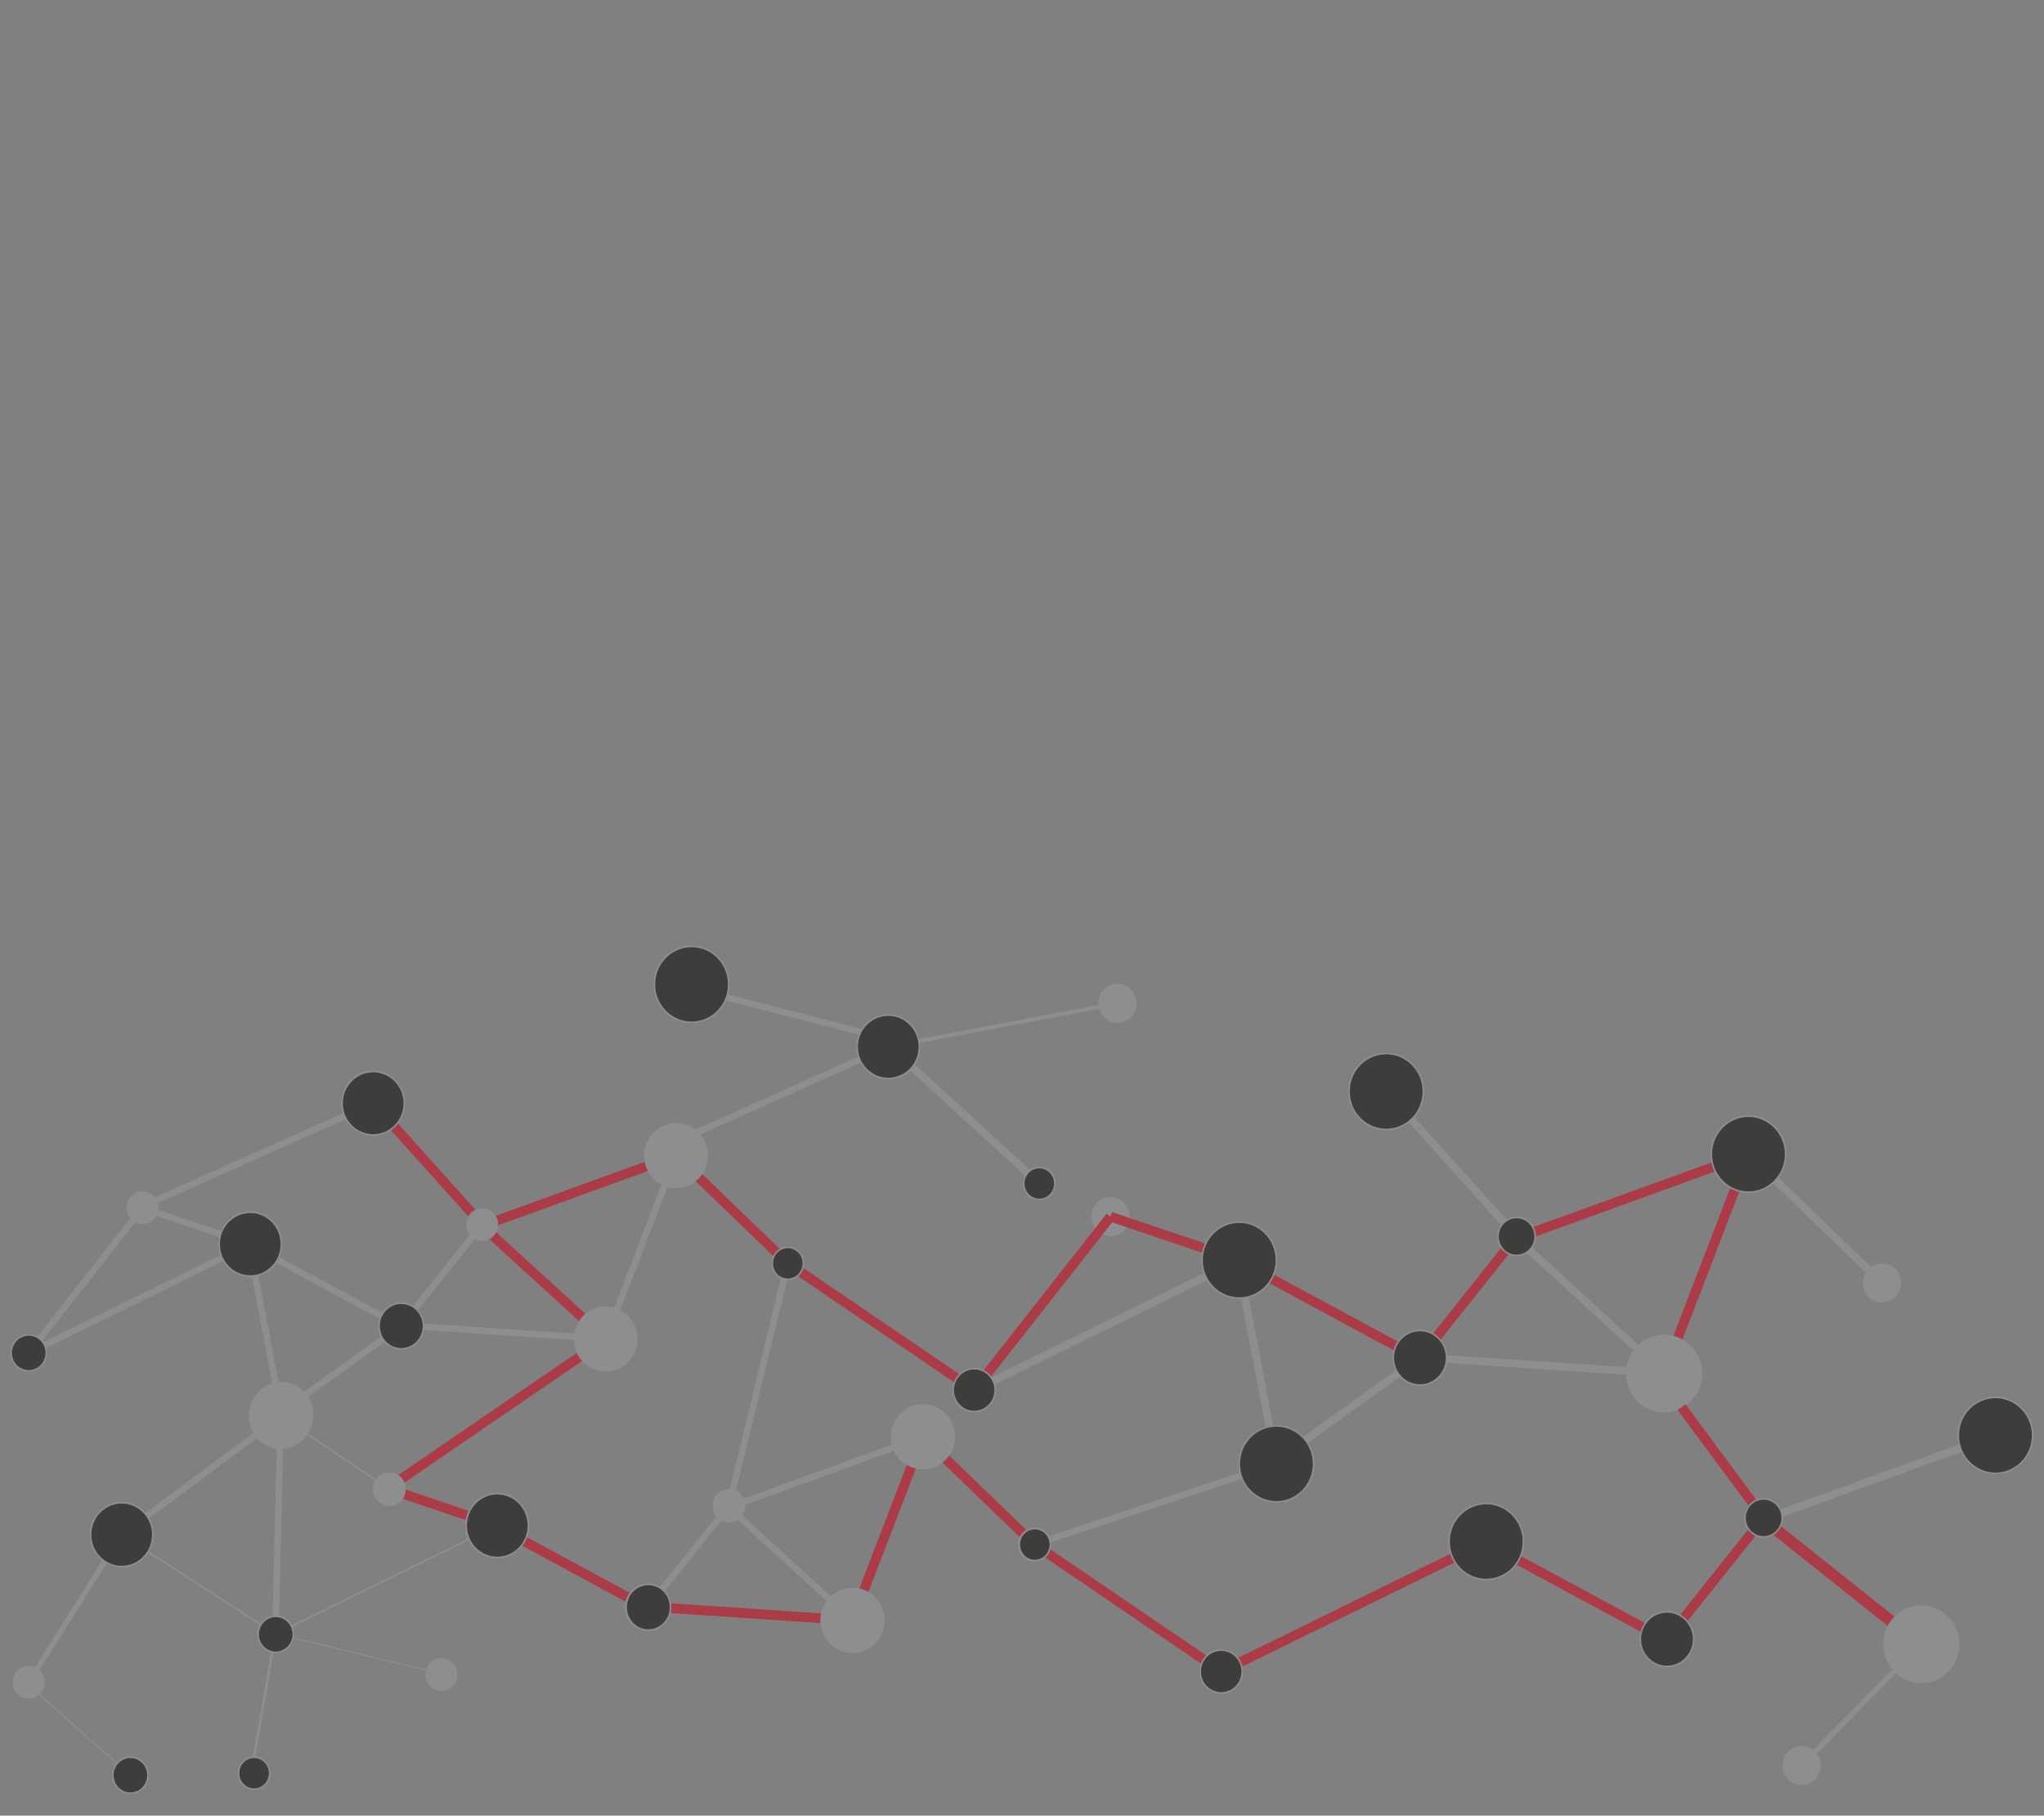 <?xml version="1.0" encoding="UTF-8"?>
<svg id="Layer_1" data-name="Layer 1" xmlns="http://www.w3.org/2000/svg" xmlns:xlink="http://www.w3.org/1999/xlink" version="1.1" viewBox="0 0 1011.1 898.1">
  <rect x="0" y="0" width="1011.1" height="898.1" fill="#808080" stroke="none"/>
  <defs>
    <style>
      .cls-1 {
        stroke-width: .5px;
      }

      .cls-1, .cls-2, .cls-3, .cls-4, .cls-5, .cls-6, .cls-7, .cls-8, .cls-9, .cls-10, .cls-11, .cls-12, .cls-13, .cls-14, .cls-15, .cls-16, .cls-17, .cls-18, .cls-19, .cls-20, .cls-21, .cls-22, .cls-23, .cls-24, .cls-25, .cls-26, .cls-27, .cls-28, .cls-29, .cls-30, .cls-31, .cls-32, .cls-33, .cls-34, .cls-35, .cls-36, .cls-37, .cls-38, .cls-39, .cls-40, .cls-41, .cls-42, .cls-43, .cls-44, .cls-45, .cls-46, .cls-47, .cls-48, .cls-49, .cls-50 {
        stroke-miterlimit: 10;
      }

      .cls-1, .cls-2, .cls-3, .cls-4, .cls-5, .cls-6, .cls-7, .cls-8, .cls-9, .cls-11, .cls-12, .cls-13, .cls-14, .cls-15, .cls-16, .cls-17, .cls-18, .cls-19, .cls-20, .cls-21, .cls-22, .cls-23, .cls-24, .cls-25, .cls-26, .cls-27, .cls-28, .cls-29, .cls-30, .cls-31, .cls-32, .cls-33, .cls-34, .cls-35, .cls-36, .cls-37, .cls-38, .cls-39, .cls-40, .cls-41, .cls-42, .cls-43, .cls-44, .cls-45, .cls-46, .cls-47, .cls-48, .cls-50 {
        stroke: #929497;
      }

      .cls-1, .cls-2, .cls-3, .cls-4, .cls-6, .cls-9, .cls-10, .cls-11, .cls-37, .cls-46, .cls-48, .cls-49 {
        fill: none;
      }

      .cls-2 {
        stroke-width: 2.7px;
      }

      .cls-3, .cls-12, .cls-13, .cls-14, .cls-15, .cls-16, .cls-17, .cls-18, .cls-19, .cls-20, .cls-21, .cls-22, .cls-23, .cls-24, .cls-25, .cls-26, .cls-27, .cls-28, .cls-29, .cls-30, .cls-31, .cls-32, .cls-33, .cls-34, .cls-35, .cls-36, .cls-38, .cls-39, .cls-40, .cls-41, .cls-42, .cls-43, .cls-44, .cls-45, .cls-47 {
        stroke-width: .8px;
      }

      .cls-4 {
        stroke-width: 2px;
      }

      .cls-5 {
        stroke-width: .4px;
      }

      .cls-5, .cls-7, .cls-8, .cls-12, .cls-50 {
        fill: #929497;
      }

      .cls-6 {
        stroke-width: 3.8px;
      }

      .cls-7 {
        stroke-width: .4px;
      }

      .cls-8 {
        stroke-width: .9px;
      }

      .cls-9 {
        stroke-width: .6px;
      }

      .cls-51 {
        opacity: .7;
      }

      .cls-10 {
        stroke-width: 5.7px;
      }

      .cls-10, .cls-49 {
        stroke: #be1e2d;
      }

      .cls-11 {
        stroke-width: 3.1px;
      }

      .cls-13 {
        fill: url(#radial-gradient-30);
      }

      .cls-14 {
        fill: url(#radial-gradient-32);
      }

      .cls-15 {
        fill: url(#radial-gradient-31);
      }

      .cls-16 {
        fill: url(#radial-gradient-24);
      }

      .cls-17 {
        fill: url(#radial-gradient-22);
      }

      .cls-18 {
        fill: url(#radial-gradient-26);
      }

      .cls-19 {
        fill: url(#radial-gradient-27);
      }

      .cls-20 {
        fill: url(#radial-gradient-29);
      }

      .cls-21 {
        fill: url(#radial-gradient-28);
      }

      .cls-22 {
        fill: url(#radial-gradient-23);
      }

      .cls-23 {
        fill: url(#radial-gradient-33);
      }

      .cls-24 {
        fill: url(#radial-gradient-20);
      }

      .cls-25 {
        fill: url(#radial-gradient-21);
      }

      .cls-26 {
        fill: url(#radial-gradient-25);
      }

      .cls-27 {
        fill: url(#radial-gradient-19);
      }

      .cls-28 {
        fill: url(#radial-gradient-10);
      }

      .cls-29 {
        fill: url(#radial-gradient-11);
      }

      .cls-30 {
        fill: url(#radial-gradient-17);
      }

      .cls-31 {
        fill: url(#radial-gradient-18);
      }

      .cls-32 {
        fill: url(#radial-gradient-15);
      }

      .cls-33 {
        fill: url(#radial-gradient-14);
      }

      .cls-34 {
        fill: url(#radial-gradient-13);
      }

      .cls-35 {
        fill: url(#radial-gradient-12);
      }

      .cls-36 {
        fill: url(#radial-gradient-16);
      }

      .cls-37 {
        stroke-width: 1.2px;
      }

      .cls-38 {
        fill: url(#radial-gradient-2);
      }

      .cls-39 {
        fill: url(#radial-gradient-5);
      }

      .cls-40 {
        fill: url(#radial-gradient-6);
      }

      .cls-41 {
        fill: url(#radial-gradient-3);
      }

      .cls-42 {
        fill: url(#radial-gradient-7);
      }

      .cls-43 {
        fill: url(#radial-gradient-8);
      }

      .cls-44 {
        fill: url(#radial-gradient-9);
      }

      .cls-45 {
        fill: url(#radial-gradient-4);
      }

      .cls-46 {
        stroke-width: 3.2px;
      }

      .cls-47 {
        fill: url(#radial-gradient);
      }

      .cls-48 {
        stroke-width: 2.6px;
      }

      .cls-49 {
        stroke-width: 4.8px;
      }

      .cls-50 {
        stroke-width: .5px;
      }
    </style>
    <radialGradient id="radial-gradient" cx="100.8" cy="134.8" fx="100.8" fy="134.8" r="13.5" gradientTransform="translate(0 900) scale(1 -1)" gradientUnits="userSpaceOnUse">
      <stop offset="0" stop-color="#fff"/>
      <stop offset=".9" stop-color="#2d2b2c"/>
      <stop offset="1" stop-color="#231f20"/>
    </radialGradient>
    <radialGradient id="radial-gradient-2" cx="10.1" cy="183.9" fx="10.1" fy="183.9" r="18.9" gradientTransform="translate(0 900) scale(1 -1)" gradientUnits="userSpaceOnUse">
      <stop offset="0" stop-color="#fff"/>
      <stop offset=".9" stop-color="#2d2b2c"/>
      <stop offset="1" stop-color="#231f20"/>
    </radialGradient>
    <radialGradient id="radial-gradient-3" cx="-123" cy="118.6" fx="-123" fy="118.6" r="10.7" gradientTransform="translate(0 900) scale(1 -1)" gradientUnits="userSpaceOnUse">
      <stop offset="0" stop-color="#fff"/>
      <stop offset=".9" stop-color="#2d2b2c"/>
      <stop offset="1" stop-color="#231f20"/>
    </radialGradient>
    <radialGradient id="radial-gradient-4" cx="84" cy="268.6" fx="84" fy="268.6" r="18.9" gradientTransform="translate(0 900) scale(1 -1)" gradientUnits="userSpaceOnUse">
      <stop offset="0" stop-color="#fff"/>
      <stop offset=".9" stop-color="#2d2b2c"/>
      <stop offset="1" stop-color="#231f20"/>
    </radialGradient>
    <radialGradient id="radial-gradient-5" cx="-67.1" cy="9.4" fx="-67.1" fy="9.4" r="18.9" gradientTransform="translate(0 900) scale(1 -1)" gradientUnits="userSpaceOnUse">
      <stop offset="0" stop-color="#fff"/>
      <stop offset=".9" stop-color="#2d2b2c"/>
      <stop offset="1" stop-color="#231f20"/>
    </radialGradient>
    <radialGradient id="radial-gradient-6" cx="93.6" cy="36.8" fx="93.6" fy="36.8" r="9.4" gradientTransform="translate(0 900) scale(1 -1)" gradientUnits="userSpaceOnUse">
      <stop offset="0" stop-color="#fff"/>
      <stop offset=".9" stop-color="#2d2b2c"/>
      <stop offset="1" stop-color="#231f20"/>
    </radialGradient>
    <radialGradient id="radial-gradient-7" cx="158.3" cy="14.9" fx="158.3" fy="14.9" r="18.9" gradientTransform="translate(0 900) scale(1 -1)" gradientUnits="userSpaceOnUse">
      <stop offset="0" stop-color="#fff"/>
      <stop offset=".9" stop-color="#2d2b2c"/>
      <stop offset="1" stop-color="#231f20"/>
    </radialGradient>
    <radialGradient id="radial-gradient-8" cx="332.9" cy="172.4" fx="332.9" fy="172.4" r="9.4" gradientTransform="translate(0 900) scale(1 -1)" gradientUnits="userSpaceOnUse">
      <stop offset="0" stop-color="#fff"/>
      <stop offset=".9" stop-color="#2d2b2c"/>
      <stop offset="1" stop-color="#231f20"/>
    </radialGradient>
    <radialGradient id="radial-gradient-9" cx="297.6" cy="26.8" fx="297.6" fy="26.8" r="9.4" gradientTransform="translate(0 900) scale(1 -1)" gradientUnits="userSpaceOnUse">
      <stop offset="0" stop-color="#fff"/>
      <stop offset=".9" stop-color="#2d2b2c"/>
      <stop offset="1" stop-color="#231f20"/>
    </radialGradient>
    <radialGradient id="radial-gradient-10" cx="249" cy="-34.2" fx="249" fy="-34.2" r="13.5" gradientTransform="translate(0 900) scale(1 -1)" gradientUnits="userSpaceOnUse">
      <stop offset="0" stop-color="#fff"/>
      <stop offset=".9" stop-color="#2d2b2c"/>
      <stop offset="1" stop-color="#231f20"/>
    </radialGradient>
    <radialGradient id="radial-gradient-11" cx="371.7" cy="-42" fx="371.7" fy="-42" r="18.9" gradientTransform="translate(0 900) scale(1 -1)" gradientUnits="userSpaceOnUse">
      <stop offset="0" stop-color="#fff"/>
      <stop offset=".9" stop-color="#2d2b2c"/>
      <stop offset="1" stop-color="#231f20"/>
    </radialGradient>
    <radialGradient id="radial-gradient-12" cx="481.1" cy="3.5" fx="481.1" fy="3.5" r="9.4" gradientTransform="translate(0 900) scale(1 -1)" gradientUnits="userSpaceOnUse">
      <stop offset="0" stop-color="#fff"/>
      <stop offset=".9" stop-color="#2d2b2c"/>
      <stop offset="1" stop-color="#231f20"/>
    </radialGradient>
    <radialGradient id="radial-gradient-13" cx="445" cy="96.3" fx="445" fy="96.3" r="12.8" gradientTransform="translate(0 900) scale(1 -1)" gradientUnits="userSpaceOnUse">
      <stop offset="0" stop-color="#fff"/>
      <stop offset=".9" stop-color="#2d2b2c"/>
      <stop offset="1" stop-color="#231f20"/>
    </radialGradient>
    <radialGradient id="radial-gradient-14" cx="604.2" cy="174.3" fx="604.2" fy="174.3" r="22.6" gradientTransform="translate(0 900) scale(1 -1)" gradientUnits="userSpaceOnUse">
      <stop offset="0" stop-color="#fff"/>
      <stop offset=".9" stop-color="#2d2b2c"/>
      <stop offset="1" stop-color="#231f20"/>
    </radialGradient>
    <radialGradient id="radial-gradient-15" cx="626.5" cy="51.9" fx="626.5" fy="51.9" r="22.6" gradientTransform="translate(0 900) scale(1 -1)" gradientUnits="userSpaceOnUse">
      <stop offset="0" stop-color="#fff"/>
      <stop offset=".9" stop-color="#2d2b2c"/>
      <stop offset="1" stop-color="#231f20"/>
    </radialGradient>
    <radialGradient id="radial-gradient-16" cx="692.5" cy="275.6" fx="692.5" fy="275.6" r="22.6" gradientTransform="translate(0 900) scale(1 -1)" gradientUnits="userSpaceOnUse">
      <stop offset="0" stop-color="#fff"/>
      <stop offset=".9" stop-color="#2d2b2c"/>
      <stop offset="1" stop-color="#231f20"/>
    </radialGradient>
    <radialGradient id="radial-gradient-17" cx="770.8" cy="188.5" fx="770.8" fy="188.5" r="11.3" gradientTransform="translate(0 900) scale(1 -1)" gradientUnits="userSpaceOnUse">
      <stop offset="0" stop-color="#fff"/>
      <stop offset=".9" stop-color="#2d2b2c"/>
      <stop offset="1" stop-color="#231f20"/>
    </radialGradient>
    <radialGradient id="radial-gradient-18" cx="712.6" cy="115.6" fx="712.6" fy="115.6" r="16.2" gradientTransform="translate(0 900) scale(1 -1)" gradientUnits="userSpaceOnUse">
      <stop offset="0" stop-color="#fff"/>
      <stop offset=".9" stop-color="#2d2b2c"/>
      <stop offset="1" stop-color="#231f20"/>
    </radialGradient>
    <radialGradient id="radial-gradient-19" cx="910.1" cy="238" fx="910.1" fy="238" r="22.6" gradientTransform="translate(0 900) scale(1 -1)" gradientUnits="userSpaceOnUse">
      <stop offset="0" stop-color="#fff"/>
      <stop offset=".9" stop-color="#2d2b2c"/>
      <stop offset="1" stop-color="#231f20"/>
    </radialGradient>
    <radialGradient id="radial-gradient-20" cx="249.2" cy="-34.2" fx="249.2" fy="-34.2" r="13.5" gradientTransform="translate(0 900) scale(1 -1)" gradientUnits="userSpaceOnUse">
      <stop offset="0" stop-color="#fff"/>
      <stop offset=".9" stop-color="#2d2b2c"/>
      <stop offset="1" stop-color="#231f20"/>
    </radialGradient>
    <radialGradient id="radial-gradient-21" cx="158.5" cy="14.9" fx="158.5" fy="14.9" r="18.9" gradientTransform="translate(0 900) scale(1 -1)" gradientUnits="userSpaceOnUse">
      <stop offset="0" stop-color="#fff"/>
      <stop offset=".9" stop-color="#2d2b2c"/>
      <stop offset="1" stop-color="#231f20"/>
    </radialGradient>
    <radialGradient id="radial-gradient-22" cx="481.3" cy="3.4" fx="481.3" fy="3.4" r="9.4" gradientTransform="translate(0 900) scale(1 -1)" gradientUnits="userSpaceOnUse">
      <stop offset="0" stop-color="#fff"/>
      <stop offset=".9" stop-color="#2d2b2c"/>
      <stop offset="1" stop-color="#231f20"/>
    </radialGradient>
    <radialGradient id="radial-gradient-23" cx="593.4" cy="-72.7" fx="593.4" fy="-72.7" r="12.8" gradientTransform="translate(0 900) scale(1 -1)" gradientUnits="userSpaceOnUse">
      <stop offset="0" stop-color="#fff"/>
      <stop offset=".9" stop-color="#2d2b2c"/>
      <stop offset="1" stop-color="#231f20"/>
    </radialGradient>
    <radialGradient id="radial-gradient-24" cx="752.6" cy="5.3" fx="752.6" fy="5.3" r="22.6" gradientTransform="translate(0 900) scale(1 -1)" gradientUnits="userSpaceOnUse">
      <stop offset="0" stop-color="#fff"/>
      <stop offset=".9" stop-color="#2d2b2c"/>
      <stop offset="1" stop-color="#231f20"/>
    </radialGradient>
    <radialGradient id="radial-gradient-25" cx="919.2" cy="19.5" fx="919.2" fy="19.5" r="11.3" gradientTransform="translate(0 900) scale(1 -1)" gradientUnits="userSpaceOnUse">
      <stop offset="0" stop-color="#fff"/>
      <stop offset=".9" stop-color="#2d2b2c"/>
      <stop offset="1" stop-color="#231f20"/>
    </radialGradient>
    <radialGradient id="radial-gradient-26" cx="861" cy="-53.4" fx="861" fy="-53.4" r="16.2" gradientTransform="translate(0 900) scale(1 -1)" gradientUnits="userSpaceOnUse">
      <stop offset="0" stop-color="#fff"/>
      <stop offset=".9" stop-color="#2d2b2c"/>
      <stop offset="1" stop-color="#231f20"/>
    </radialGradient>
    <radialGradient id="radial-gradient-27" cx="1058.4" cy="69" fx="1058.4" fy="69" r="22.6" gradientTransform="translate(0 900) scale(1 -1)" gradientUnits="userSpaceOnUse">
      <stop offset="0" stop-color="#fff"/>
      <stop offset=".9" stop-color="#2d2b2c"/>
      <stop offset="1" stop-color="#231f20"/>
    </radialGradient>
    <radialGradient id="radial-gradient-28" cx="-46.5" cy="-120.2" fx="-46.5" fy="-120.2" r="10.7" xlink:href="#radial-gradient"/>
    <radialGradient id="radial-gradient-29" cx="25.4" cy="-50.4" fx="25.4" fy="-50.4" r="10.7" gradientTransform="translate(0 900) scale(1 -1)" gradientUnits="userSpaceOnUse">
      <stop offset="0" stop-color="#fff"/>
      <stop offset=".9" stop-color="#2d2b2c"/>
      <stop offset="1" stop-color="#231f20"/>
    </radialGradient>
    <radialGradient id="radial-gradient-30" cx="69" cy="-79.8" fx="69" fy="-79.8" r="9.4" xlink:href="#radial-gradient"/>
    <radialGradient id="radial-gradient-31" cx="457.3" cy="211.9" fx="457.3" fy="211.9" r="9.4" xlink:href="#radial-gradient"/>
    <radialGradient id="radial-gradient-32" cx="387.3" cy="322" fx="387.3" fy="322" r="22.6" xlink:href="#radial-gradient"/>
    <radialGradient id="radial-gradient-33" cx="338.7" cy="296.5" fx="338.7" fy="296.5" r="18.9" xlink:href="#radial-gradient"/>
  </defs>
  <g class="cls-51">
    <line class="cls-2" x1="14.2" y1="832.1" x2="60.2" y2="759.1"/>
    <line class="cls-10" x1="872.4" y1="751.7" x2="935.8" y2="802.2"/>
    <ellipse class="cls-5" cx="70.5" cy="597.4" rx="7.7" ry="7.9"/>
    <line class="cls-46" x1="123.8" y1="615.4" x2="70.5" y2="597.4"/>
    <line class="cls-46" x1="14.2" y1="669.2" x2="70.5" y2="597.4"/>
    <line class="cls-46" x1="14.2" y1="669.2" x2="123.8" y2="615.4"/>
    <ellipse class="cls-12" cx="139.2" cy="699.7" rx="15.4" ry="15.7"/>
    <line class="cls-46" x1="69" y1="597.4" x2="184.6" y2="545.7"/>
    <line class="cls-46" x1="238.5" y1="605.7" x2="198.5" y2="655.9"/>
    <line class="cls-46" x1="198.5" y1="655.9" x2="141.7" y2="696.7"/>
    <line class="cls-46" x1="123.3" y1="615.7" x2="139.2" y2="699.7"/>
    <line class="cls-46" x1="123.3" y1="615.7" x2="200.4" y2="657.3"/>
    <line class="cls-49" x1="184.6" y1="545.7" x2="238.5" y2="605.7"/>
    <line class="cls-46" x1="196.9" y1="655.4" x2="299.6" y2="662.3"/>
    <line class="cls-49" x1="238.5" y1="606.4" x2="299.6" y2="662.3"/>
    <line class="cls-49" x1="334.4" y1="571.6" x2="238.5" y2="606.4"/>
    <line class="cls-46" x1="299.6" y1="662.3" x2="334.4" y2="571.6"/>
    <line class="cls-49" x1="389.7" y1="624.9" x2="334.4" y2="571.6"/>
    <ellipse class="cls-12" cx="138.9" cy="700.6" rx="15.4" ry="15.7"/>
    <ellipse class="cls-7" cx="136.2" cy="808.3" rx="8.7" ry="8.9"/>
    <line class="cls-46" x1="60.2" y1="759.1" x2="138.9" y2="700.6"/>
    <line class="cls-3" x1="192.6" y1="736.6" x2="138.9" y2="700.6"/>
    <line class="cls-49" x1="245.9" y1="754.6" x2="192.6" y2="736.6"/>
    <line class="cls-46" x1="136.2" y1="808.3" x2="138.9" y2="700.6"/>
    <line class="cls-3" x1="60.2" y1="759.1" x2="136.2" y2="808.3"/>
    <line class="cls-3" x1="136.2" y1="808.3" x2="245.9" y2="754.6"/>
    <line class="cls-49" x1="191.1" y1="736.6" x2="299.6" y2="662.3"/>
    <line class="cls-46" x1="360.6" y1="744.8" x2="320.5" y2="795"/>
    <line class="cls-49" x1="245.3" y1="754.8" x2="322.4" y2="796.5"/>
    <line class="cls-46" x1="389.7" y1="624.9" x2="360.6" y2="744.8"/>
    <line class="cls-49" x1="318.9" y1="794.6" x2="421.6" y2="801.5"/>
    <line class="cls-46" x1="360.6" y1="745.6" x2="421.6" y2="801.5"/>
    <line class="cls-46" x1="456.5" y1="710.7" x2="360.6" y2="745.6"/>
    <ellipse class="cls-12" cx="456.5" cy="710.7" rx="15.4" ry="15.7"/>
    <line class="cls-49" x1="421.6" y1="801.5" x2="456.5" y2="710.7"/>
    <line class="cls-49" x1="511.7" y1="764" x2="456.5" y2="710.7"/>
    <ellipse class="cls-50" cx="549.3" cy="601.8" rx="9.2" ry="9.4"/>
    <line class="cls-49" x1="613" y1="623.3" x2="549.3" y2="601.8"/>
    <line class="cls-49" x1="389.7" y1="624.9" x2="481.9" y2="687.6"/>
    <line class="cls-49" x1="481.9" y1="687.6" x2="549.3" y2="601.8"/>
    <line class="cls-6" x1="481.9" y1="687.6" x2="613" y2="623.3"/>
    <line class="cls-49" x1="750.2" y1="611.6" x2="702.4" y2="671.6"/>
    <line class="cls-6" x1="702.4" y1="671.6" x2="634.4" y2="720.4"/>
    <line class="cls-6" x1="612.4" y1="623.6" x2="631.4" y2="724.1"/>
    <line class="cls-49" x1="612.4" y1="623.6" x2="704.6" y2="673.4"/>
    <line class="cls-6" x1="685.7" y1="539.9" x2="750.2" y2="611.6"/>
    <line class="cls-6" x1="700.4" y1="671.2" x2="823.2" y2="679.4"/>
    <line class="cls-6" x1="750.2" y1="612.5" x2="823.2" y2="679.4"/>
    <line class="cls-49" x1="864.9" y1="570.9" x2="750.2" y2="612.5"/>
    <line class="cls-49" x1="823.2" y1="679.4" x2="864.9" y2="570.9"/>
    <ellipse class="cls-50" cx="931" cy="634.6" rx="9.2" ry="9.4"/>
    <line class="cls-6" x1="931" y1="634.6" x2="864.9" y2="570.9"/>
    <line class="cls-46" x1="631.4" y1="724.1" x2="511.7" y2="764"/>
    <ellipse class="cls-47" cx="198.5" cy="655.9" rx="11" ry="11.3"/>
    <ellipse class="cls-38" cx="123.8" cy="615.4" rx="15.4" ry="15.8"/>
    <ellipse class="cls-41" cx="14.2" cy="669.2" rx="8.7" ry="8.9"/>
    <ellipse class="cls-45" cx="184.6" cy="545.7" rx="15.4" ry="15.7"/>
    <ellipse class="cls-39" cx="60.2" cy="759.1" rx="15.4" ry="15.8"/>
    <ellipse class="cls-40" cx="192.6" cy="736.6" rx="7.7" ry="7.9"/>
    <ellipse class="cls-42" cx="245.9" cy="754.6" rx="15.4" ry="15.7"/>
    <ellipse class="cls-43" cx="389.7" cy="624.9" rx="7.7" ry="7.9"/>
    <ellipse class="cls-44" cx="360.6" cy="744.8" rx="7.7" ry="7.9"/>
    <ellipse class="cls-28" cx="320.5" cy="795" rx="11" ry="11.3"/>
    <ellipse class="cls-29" cx="421.6" cy="801.5" rx="15.4" ry="15.7"/>
    <ellipse class="cls-35" cx="511.7" cy="764" rx="7.7" ry="7.9"/>
    <ellipse class="cls-34" cx="481.9" cy="687.6" rx="10.4" ry="10.6"/>
    <ellipse class="cls-33" cx="613" cy="623.3" rx="18.4" ry="18.8"/>
    <ellipse class="cls-32" cx="631.4" cy="724.1" rx="18.4" ry="18.8"/>
    <ellipse class="cls-36" cx="685.7" cy="539.9" rx="18.4" ry="18.8"/>
    <ellipse class="cls-30" cx="750.2" cy="611.6" rx="9.2" ry="9.4"/>
    <ellipse class="cls-31" cx="702.4" cy="671.6" rx="13.2" ry="13.5"/>
    <ellipse class="cls-27" cx="864.9" cy="570.9" rx="18.4" ry="18.8"/>
    <ellipse class="cls-12" cx="299.6" cy="662.3" rx="15.4" ry="15.7"/>
    <ellipse class="cls-5" cx="238.5" cy="605.7" rx="7.7" ry="7.9"/>
    <ellipse class="cls-8" cx="823.2" cy="679.4" rx="18.4" ry="18.8"/>
    <ellipse class="cls-5" cx="192.7" cy="736.6" rx="7.7" ry="7.9"/>
    <line class="cls-48" x1="891.2" y1="873.3" x2="952.8" y2="810.5"/>
    <ellipse class="cls-5" cx="360.7" cy="744.9" rx="7.7" ry="7.9"/>
    <ellipse class="cls-12" cx="421.8" cy="801.5" rx="15.4" ry="15.7"/>
    <ellipse class="cls-12" cx="456.6" cy="710.7" rx="15.4" ry="15.7"/>
    <line class="cls-49" x1="511.9" y1="764" x2="604.1" y2="826.8"/>
    <line class="cls-49" x1="604.1" y1="826.8" x2="735.2" y2="762.5"/>
    <line class="cls-49" x1="872.4" y1="750.8" x2="824.6" y2="810.8"/>
    <line class="cls-49" x1="734.6" y1="762.8" x2="826.8" y2="812.6"/>
    <line class="cls-49" x1="831.8" y1="696" x2="872.4" y2="750.8"/>
    <line class="cls-6" x1="987.1" y1="710" x2="872.4" y2="751.7"/>
    <ellipse class="cls-24" cx="320.7" cy="795" rx="11" ry="11.3"/>
    <ellipse class="cls-25" cx="246" cy="754.6" rx="15.4" ry="15.8"/>
    <ellipse class="cls-17" cx="511.9" cy="764" rx="7.7" ry="7.9"/>
    <ellipse class="cls-22" cx="604.1" cy="826.8" rx="10.4" ry="10.6"/>
    <ellipse class="cls-16" cx="735.2" cy="762.5" rx="18.4" ry="18.8"/>
    <ellipse class="cls-26" cx="872.4" cy="750.8" rx="9.2" ry="9.4"/>
    <ellipse class="cls-18" cx="824.6" cy="810.8" rx="13.2" ry="13.5"/>
    <ellipse class="cls-19" cx="987.1" cy="710" rx="18.4" ry="18.8"/>
    <ellipse class="cls-8" cx="950.4" cy="813.3" rx="18.4" ry="18.8"/>
    <ellipse class="cls-50" cx="891.2" cy="873.3" rx="9.2" ry="9.4"/>
    <ellipse class="cls-5" cx="14.2" cy="832.1" rx="7.7" ry="7.9"/>
    <line class="cls-1" x1="137.5" y1="808.4" x2="217.7" y2="827.7"/>
    <line class="cls-9" x1="18.5" y1="837.4" x2="64.5" y2="878.1"/>
    <ellipse class="cls-21" cx="64.5" cy="878.1" rx="8.7" ry="8.9"/>
    <line class="cls-37" x1="125.7" y1="869.3" x2="136.2" y2="808.4"/>
    <ellipse class="cls-5" cx="218.3" cy="828.3" rx="7.7" ry="7.9"/>
    <ellipse class="cls-20" cx="136.4" cy="808.4" rx="8.7" ry="8.9"/>
    <ellipse class="cls-13" cx="125.7" cy="877.1" rx="7.7" ry="7.9"/>
    <line class="cls-46" x1="323.8" y1="569.5" x2="439.4" y2="517.8"/>
    <ellipse class="cls-12" cx="334.4" cy="571.6" rx="15.4" ry="15.7"/>
    <line class="cls-6" x1="441.1" y1="518.6" x2="514.1" y2="585.4"/>
    <ellipse class="cls-15" cx="514.1" cy="585.4" rx="7.7" ry="7.9"/>
    <ellipse class="cls-50" cx="552.8" cy="496.3" rx="9.2" ry="9.4"/>
    <line class="cls-11" x1="438.4" y1="513.7" x2="334.4" y2="486.9"/>
    <ellipse class="cls-14" cx="342.1" cy="486.9" rx="18.4" ry="18.8"/>
    <line class="cls-4" x1="439.4" y1="517.8" x2="552.8" y2="496.3"/>
    <ellipse class="cls-23" cx="439.4" cy="517.8" rx="15.4" ry="15.7"/>
  </g>
</svg>